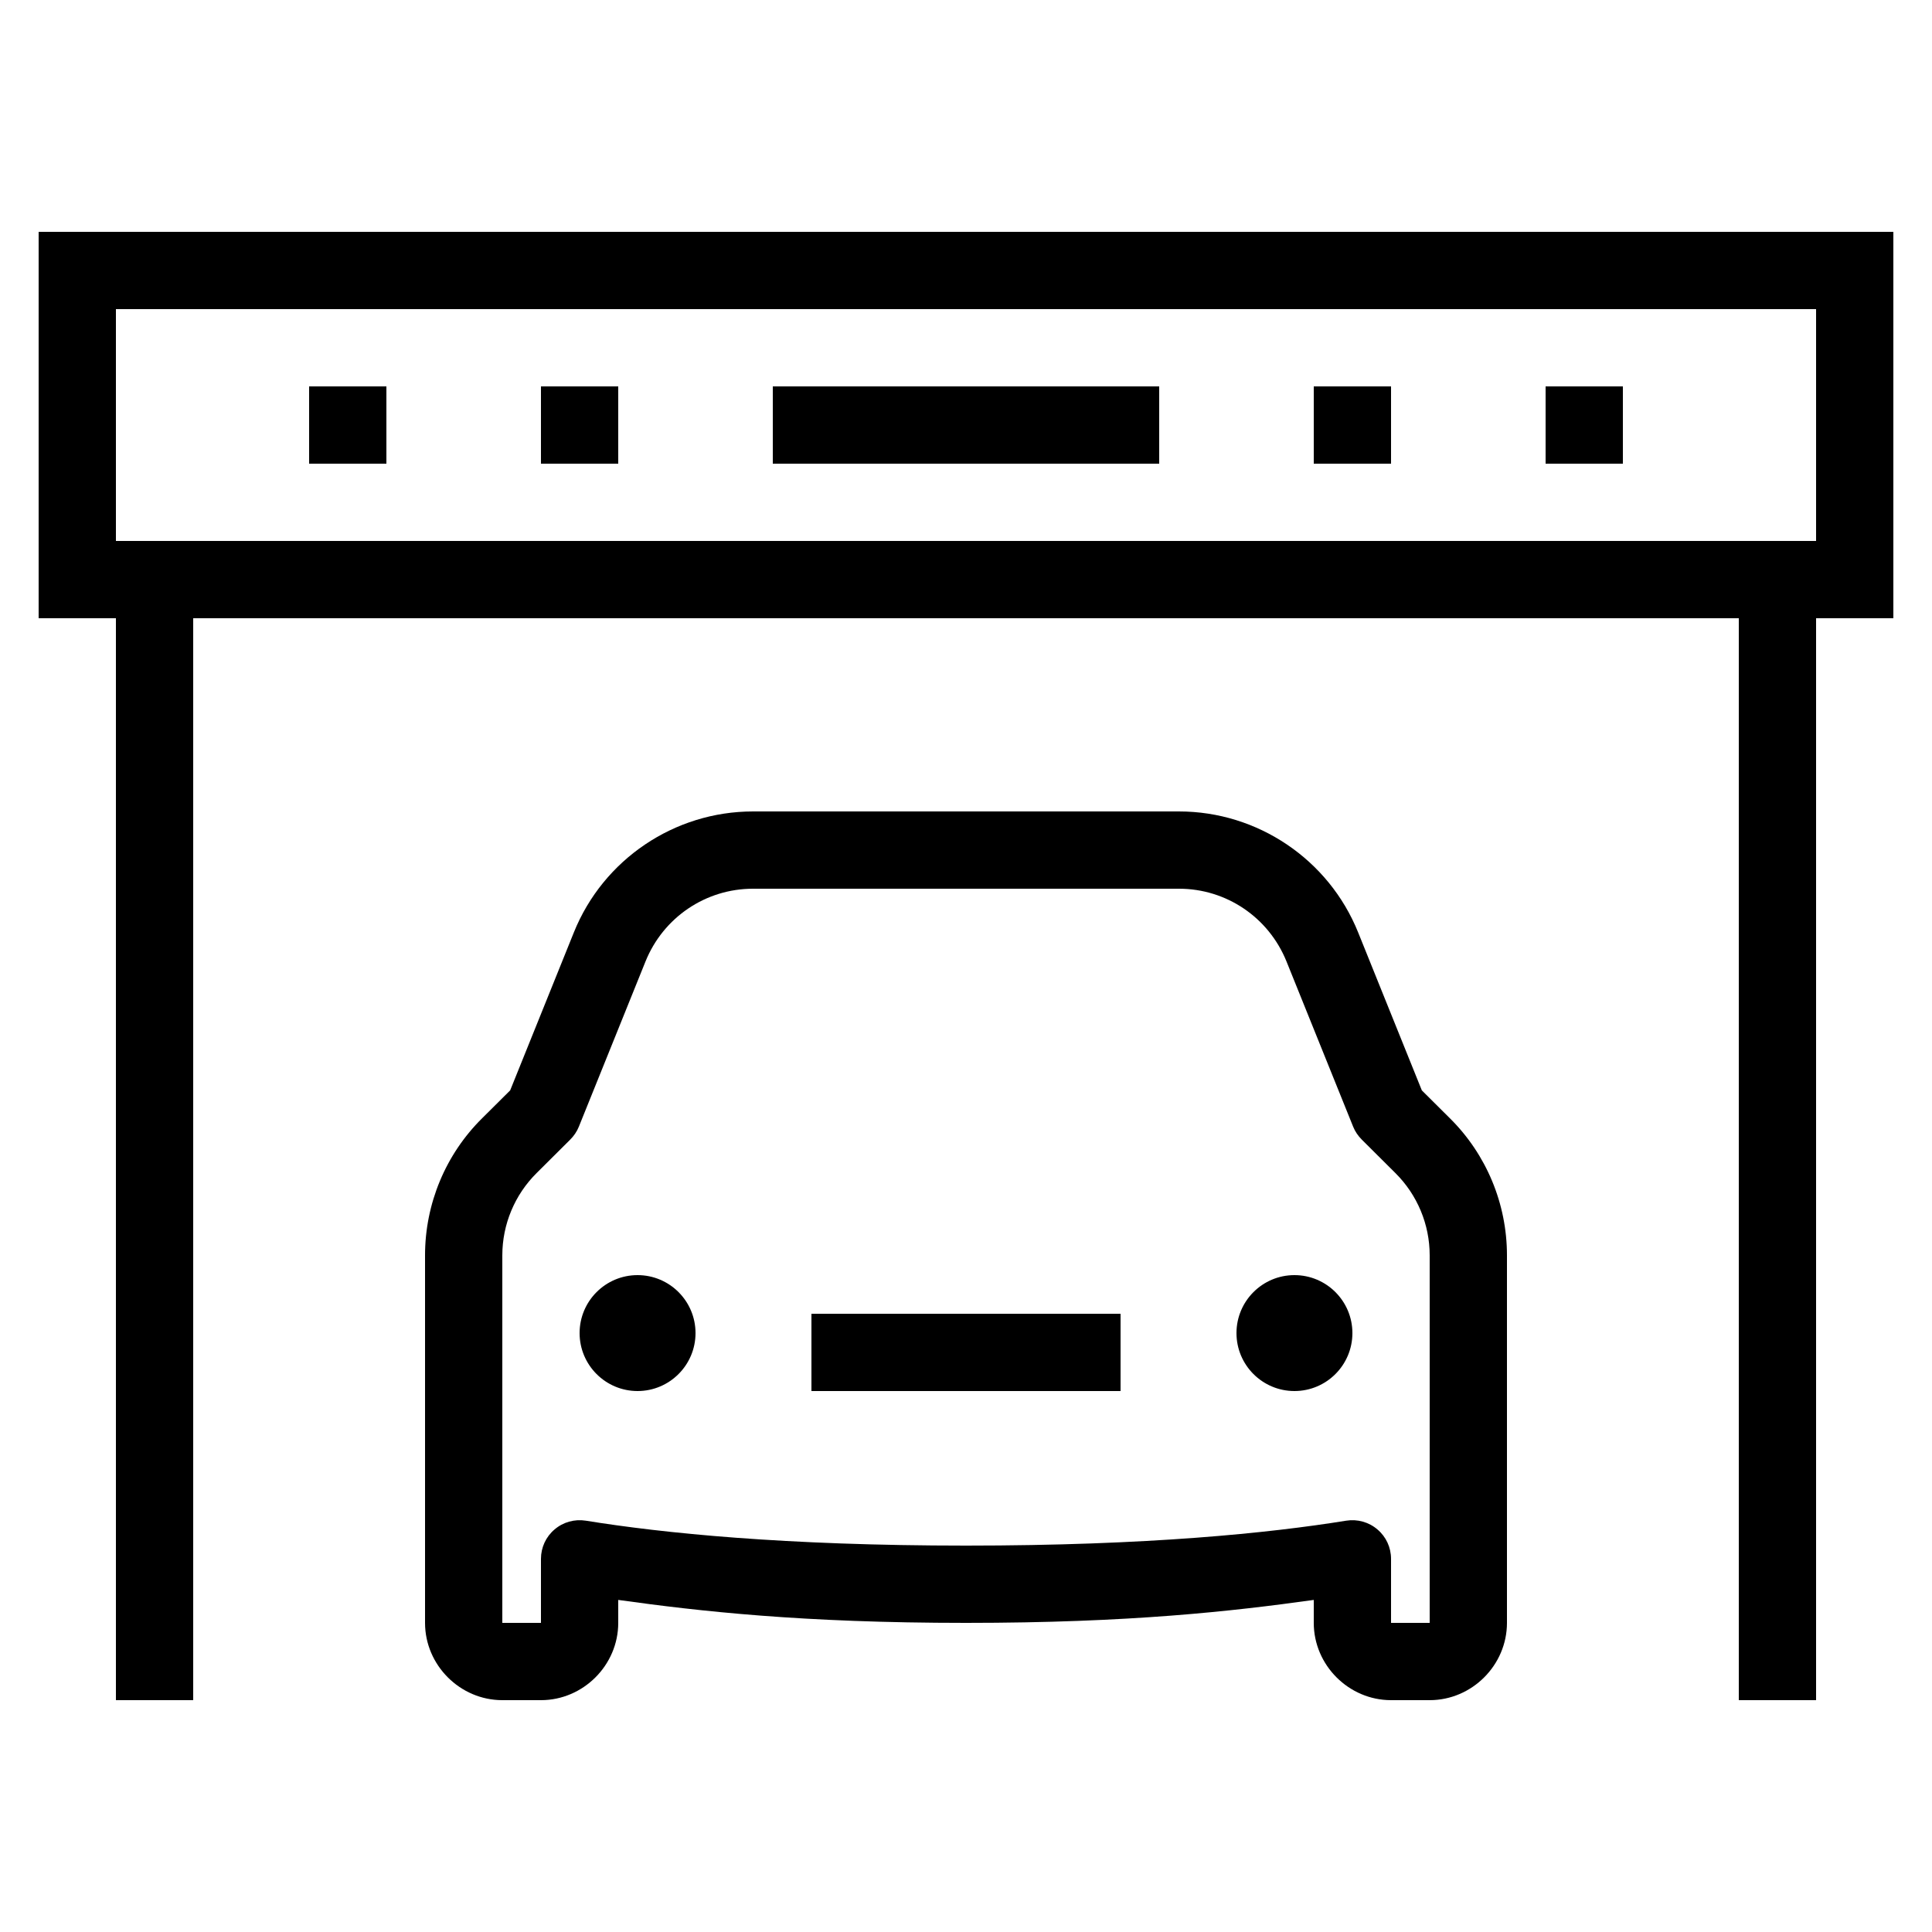 ﻿<?xml version="1.0" encoding="utf-8"?>
<svg xmlns="http://www.w3.org/2000/svg" viewBox="0 0 50 50" width="515" height="515">
  <path d="M1 6L1 16L3 16L3 44L5 44L5 16L45 16L45 44L47 44L47 16L49 16L49 6 Z M 3 8L47 8L47 14L3 14 Z M 8 10L8 12L10 12L10 10 Z M 14 10L14 12L16 12L16 10 Z M 20 10L20 12L30 12L30 10 Z M 34 10L34 12L36 12L36 10 Z M 40 10L40 12L42 12L42 10 Z M 19.488 21C17.453 21 15.613 22.242 14.852 24.129L13.203 28.219L12.48 28.938C11.531 29.875 11 31.156 11 32.488L11 42C11 43.094 11.906 44 13 44L14 44C15.094 44 16 43.094 16 42L16 41.406C18.105 41.699 20.754 42 25 42C29.246 42 31.895 41.699 34 41.406L34 42C34 43.094 34.906 44 36 44L37 44C38.094 44 39 43.094 39 42L39 32.488C39 31.156 38.469 29.875 37.52 28.938L36.797 28.219L35.148 24.129C34.387 22.242 32.547 21 30.512 21 Z M 19.488 23L30.512 23C31.738 23 32.832 23.742 33.293 24.879L35.02 29.16C35.07 29.285 35.148 29.398 35.246 29.496L36.113 30.359C36.68 30.922 37 31.688 37 32.488L37 42L36 42L36 40.344C36 40.047 35.871 39.77 35.648 39.582C35.426 39.391 35.129 39.309 34.84 39.355C32.855 39.676 29.703 40 25 40C20.297 40 17.145 39.676 15.16 39.355C14.871 39.309 14.574 39.391 14.352 39.582C14.129 39.77 14 40.047 14 40.344L14 42L13 42L13 32.488C13 31.688 13.32 30.922 13.887 30.359L14.754 29.496C14.852 29.398 14.93 29.285 14.98 29.16L16.707 24.879C17.168 23.742 18.262 23 19.488 23 Z M 16.5 33C15.672 33 15 33.672 15 34.5C15 35.328 15.672 36 16.5 36C17.328 36 18 35.328 18 34.5C18 33.672 17.328 33 16.5 33 Z M 33.5 33C32.672 33 32 33.672 32 34.5C32 35.328 32.672 36 33.5 36C34.328 36 35 35.328 35 34.5C35 33.672 34.328 33 33.5 33 Z M 21 34L21 36L29 36L29 34Z" />
</svg>